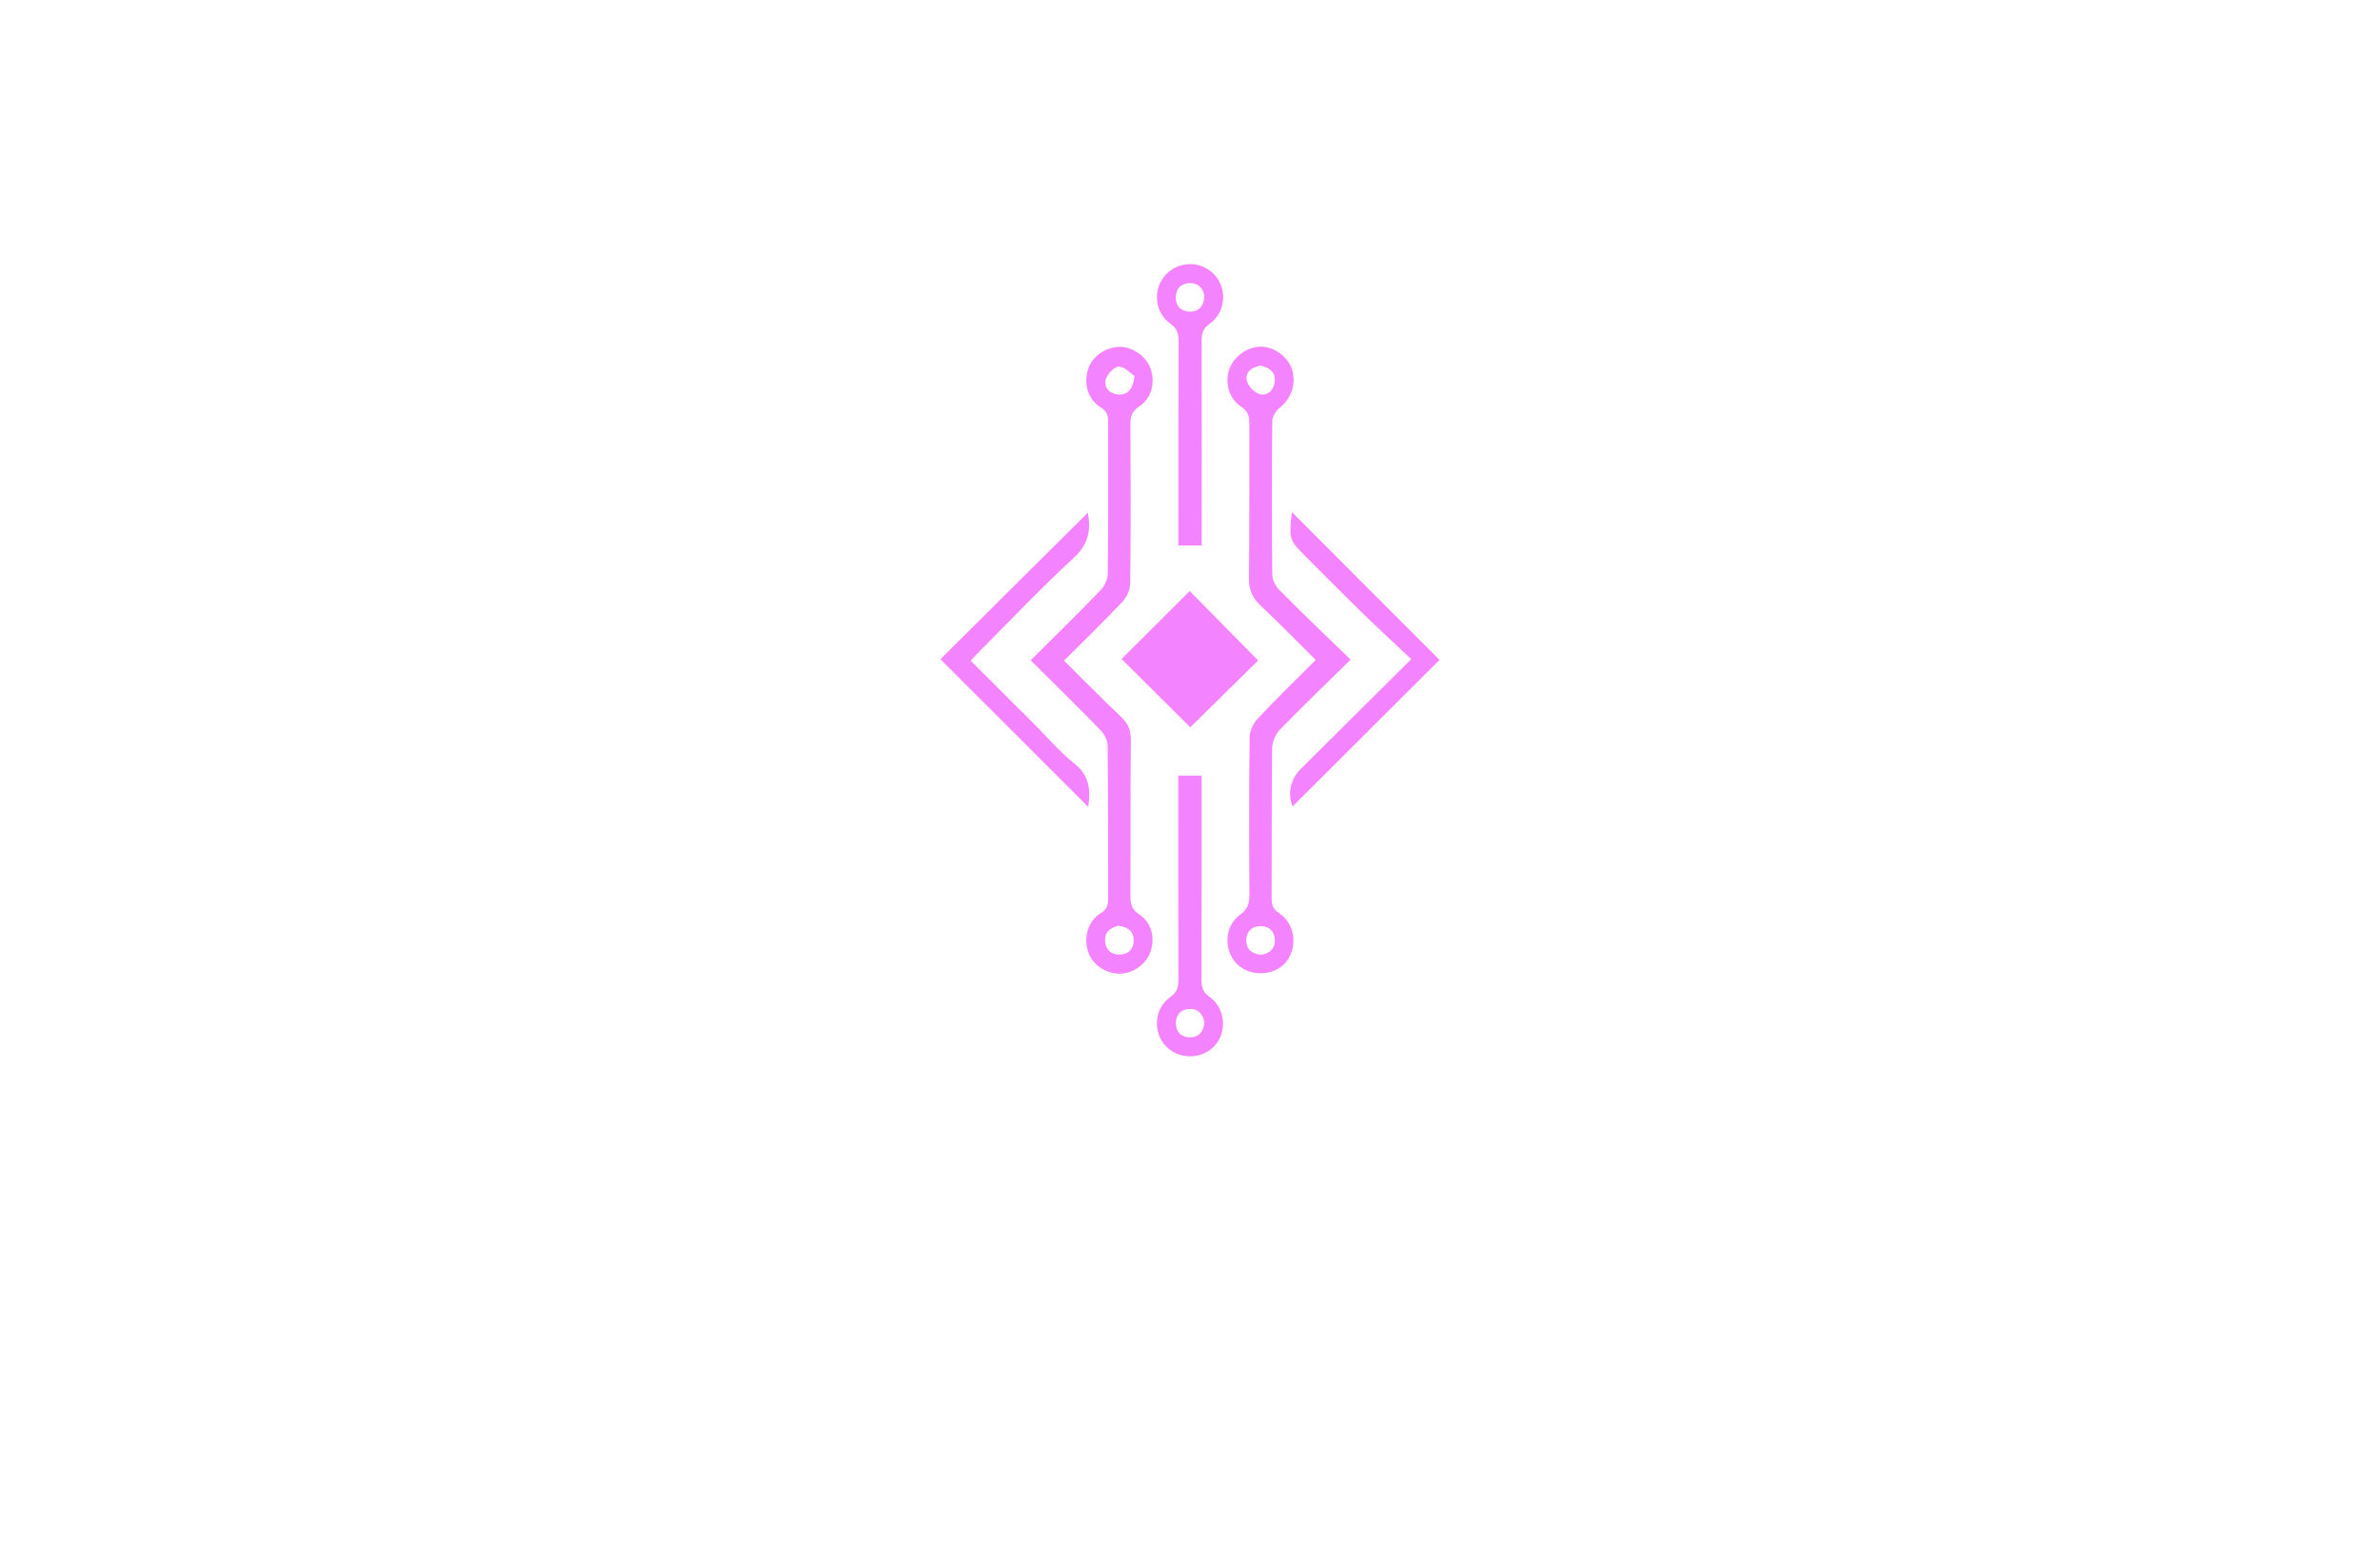 <?xml version="1.0" encoding="utf-8"?>
<!-- Generator: Adobe Illustrator 27.8.1, SVG Export Plug-In . SVG Version: 6.00 Build 0)  -->
<svg version="1.1" xmlns="http://www.w3.org/2000/svg" xmlns:xlink="http://www.w3.org/1999/xlink" x="0px" y="0px"
	 viewBox="0 0 350 230" style="enable-background:new 0 0 350 230;" xml:space="preserve">
<style type="text/css">
	.st0{fill:#00A3F4;}
	.st1{fill:#460048;}
	.st2{fill:#00DBFF;}
	.st3{fill:#0B5F78;}
	.st4{fill:#BF0080;}
	.st5{fill:#FF1400;}
	.st6{fill:#008DFF;}
	.st7{fill:#C900FF;}
	.st8{fill:#FB9824;}
	.st9{fill:#600463;}
	.st10{fill:#62FF00;}
	.st11{fill:#005FFF;}
	.st12{fill:#FFCE00;}
	.st13{fill:#A58DF3;}
	.st14{fill:#F383FF;}
	.st15{fill:#FF9269;}
	.st16{fill:#32897F;}
</style>
<g id="Layer_1">
</g>
<g id="Layer_2">
</g>
<g id="Layer_3">
</g>
<g id="Layer_4">
</g>
<g id="Layer_5">
</g>
<g id="Layer_6">
</g>
<g id="Layer_7">
</g>
<g id="Layer_8">
</g>
<g id="Layer_9">
</g>
<g id="Layer_10">
</g>
<g id="Layer_11">
</g>
<g id="Layer_12">
	<path class="st14" d="M198.62,97.01c-3.66,3.6-7.08,6.88-10.38,10.28c-0.65,0.67-1.15,1.81-1.16,2.75
		c-0.09,7.36-0.04,14.73-0.07,22.09c0,0.96,0.19,1.6,1.1,2.18c2.37,1.53,2.78,5.04,0.98,7.21c-1.7,2.05-5.26,2.17-7.17,0.26
		c-2-2-1.89-5.53,0.43-7.23c1.12-0.82,1.4-1.66,1.39-2.94c-0.05-7.72-0.06-15.44,0.03-23.16c0.01-0.93,0.52-2.05,1.17-2.74
		c2.72-2.9,5.57-5.67,8.55-8.65c-2.71-2.69-5.34-5.4-8.09-7.98c-1.21-1.14-1.75-2.3-1.73-4.01c0.1-7.6,0.03-15.2,0.06-22.8
		c0-1.09-0.22-1.8-1.22-2.47c-1.82-1.2-2.42-3.55-1.71-5.55c0.67-1.87,2.69-3.28,4.68-3.26c1.91,0.02,3.9,1.47,4.49,3.26
		c0.71,2.14-0.05,4.33-1.79,5.73c-0.54,0.44-1.07,1.26-1.08,1.92c-0.07,7.54-0.08,15.08,0,22.62c0.01,0.76,0.48,1.7,1.04,2.25
		C191.52,90.19,194.99,93.5,198.62,97.01z M185.42,140.43c1.33-0.2,2.13-0.95,2.06-2.25c-0.06-1.19-0.85-1.98-2.09-1.97
		c-1.32,0.01-2.11,0.81-2.12,2.12C183.27,139.68,184.18,140.28,185.42,140.43z M185.39,53.77c-1.22,0.22-2.3,0.9-2.05,2.15
		c0.16,0.81,1.14,1.86,1.93,2.05c1.21,0.29,2.14-0.69,2.21-1.96C187.56,54.69,186.62,54.05,185.39,53.77z M151.57,97.11
		c3.53-3.51,6.96-6.87,10.3-10.32c0.58-0.6,1.04-1.61,1.04-2.44c0.08-7.42,0.03-14.84,0.06-22.27c0-0.95-0.17-1.59-1.09-2.16
		c-1.91-1.19-2.56-3.49-1.85-5.66c0.59-1.81,2.44-3.14,4.5-3.24c1.93-0.09,4.03,1.35,4.68,3.23c0.71,2.04,0.13,4.35-1.71,5.55
		c-1.09,0.71-1.26,1.5-1.26,2.64c0.04,7.78,0.06,15.56-0.03,23.34c-0.01,0.93-0.52,2.06-1.16,2.74c-2.72,2.89-5.59,5.65-8.58,8.64
		c2.83,2.81,5.57,5.59,8.39,8.27c1.03,0.97,1.46,1.96,1.44,3.4c-0.08,7.66-0.02,15.32-0.06,22.98c0,1.13,0.19,1.94,1.26,2.65
		c1.85,1.23,2.4,3.44,1.68,5.54c-0.64,1.87-2.69,3.27-4.69,3.2c-2.04-0.07-3.9-1.42-4.48-3.24c-0.68-2.15-0.01-4.49,1.87-5.66
		c0.94-0.58,1.09-1.24,1.08-2.19c-0.02-7.48,0.01-14.96-0.07-22.45c-0.01-0.77-0.48-1.7-1.04-2.26
		C158.53,103.97,155.1,100.61,151.57,97.11z M166.84,55.29c-0.64-0.41-1.52-1.43-2.32-1.37c-0.73,0.06-1.79,1.2-1.94,2.01
		c-0.23,1.22,0.79,2.11,2.07,2.1C165.93,58.03,166.63,57.16,166.84,55.29z M164.46,136.15c-1.08,0.26-2,0.85-1.95,2.21
		c0.04,1.22,0.81,2.01,2.04,2.03c1.3,0.02,2.16-0.73,2.17-2.06C166.74,137.01,165.9,136.33,164.46,136.15z M164.94,96.92
		c3.44,3.42,6.9,6.86,10.1,10.04c3.28-3.23,6.72-6.61,9.98-9.82c-3.29-3.34-6.65-6.75-10.06-10.21
		C171.5,90.37,168.11,93.76,164.94,96.92z M138.3,96.95c7.25,7.24,14.52,14.51,21.73,21.71c0.34-2.3,0.29-4.53-2.05-6.38
		c-2.22-1.76-4.07-3.98-6.09-5.99c-3.02-3.01-6.04-6.03-9.15-9.12c0.5-0.53,0.89-0.96,1.3-1.37c4.61-4.62,9.1-9.37,13.9-13.79
		c2.15-1.98,2.5-4.06,2.04-6.61C152.64,82.7,145.34,89.96,138.3,96.95z M192.25,82.09c2.82,2.81,5.61,5.64,8.46,8.41
		c2.2,2.14,4.46,4.21,6.83,6.44c-5.66,5.63-10.97,10.89-16.27,16.17c-1.54,1.54-1.92,3.69-1.18,5.49
		c7.18-7.16,14.47-14.43,21.6-21.55c-7.13-7.14-14.38-14.4-21.7-21.73C189.55,79.4,189.55,79.4,192.25,82.09z M176.71,80.22
		c-1.21,0-2.21,0-3.42,0c0-0.7,0-1.33,0-1.97c0-9.38,0-18.77,0.03-28.15c0-1.07-0.22-1.8-1.2-2.49c-2.38-1.68-2.63-5.12-0.68-7.21
		c1.92-2.07,5.21-2.07,7.15,0c1.93,2.06,1.68,5.54-0.7,7.22c-0.99,0.7-1.19,1.43-1.18,2.5c0.03,9.32,0.01,18.65,0.01,27.97
		C176.71,78.74,176.71,79.38,176.71,80.22z M177.12,43.65c-0.12-1.16-0.81-2.02-2.11-2.01c-1.28,0.01-2.09,0.76-2.1,2.13
		c0,1.3,0.81,2.01,1.98,2.07C176.17,45.89,176.98,45.15,177.12,43.65z M173.28,114.07c1.21,0,2.2,0,3.43,0c0,0.74,0,1.43,0,2.13
		c0,9.31,0.01,18.63-0.02,27.94c0,1.08,0.23,1.8,1.19,2.48c2.34,1.66,2.62,5.18,0.72,7.21c-1.89,2.02-5.25,2.03-7.16,0.02
		c-1.94-2.04-1.72-5.55,0.65-7.2c1.07-0.75,1.22-1.54,1.21-2.66c-0.03-9.19-0.02-18.39-0.02-27.58
		C173.28,115.7,173.28,115,173.28,114.07z M177.13,150.41c-0.2-1.19-0.85-2.06-2.18-2.02c-1.31,0.04-2.06,0.86-2.03,2.18
		c0.03,1.24,0.81,1.97,2.03,2C176.28,152.59,176.96,151.78,177.13,150.41z"/>
</g>
<g id="Layer_13">
</g>
<g id="Layer_14">
</g>
<g id="Layer_15">
</g>
</svg>
